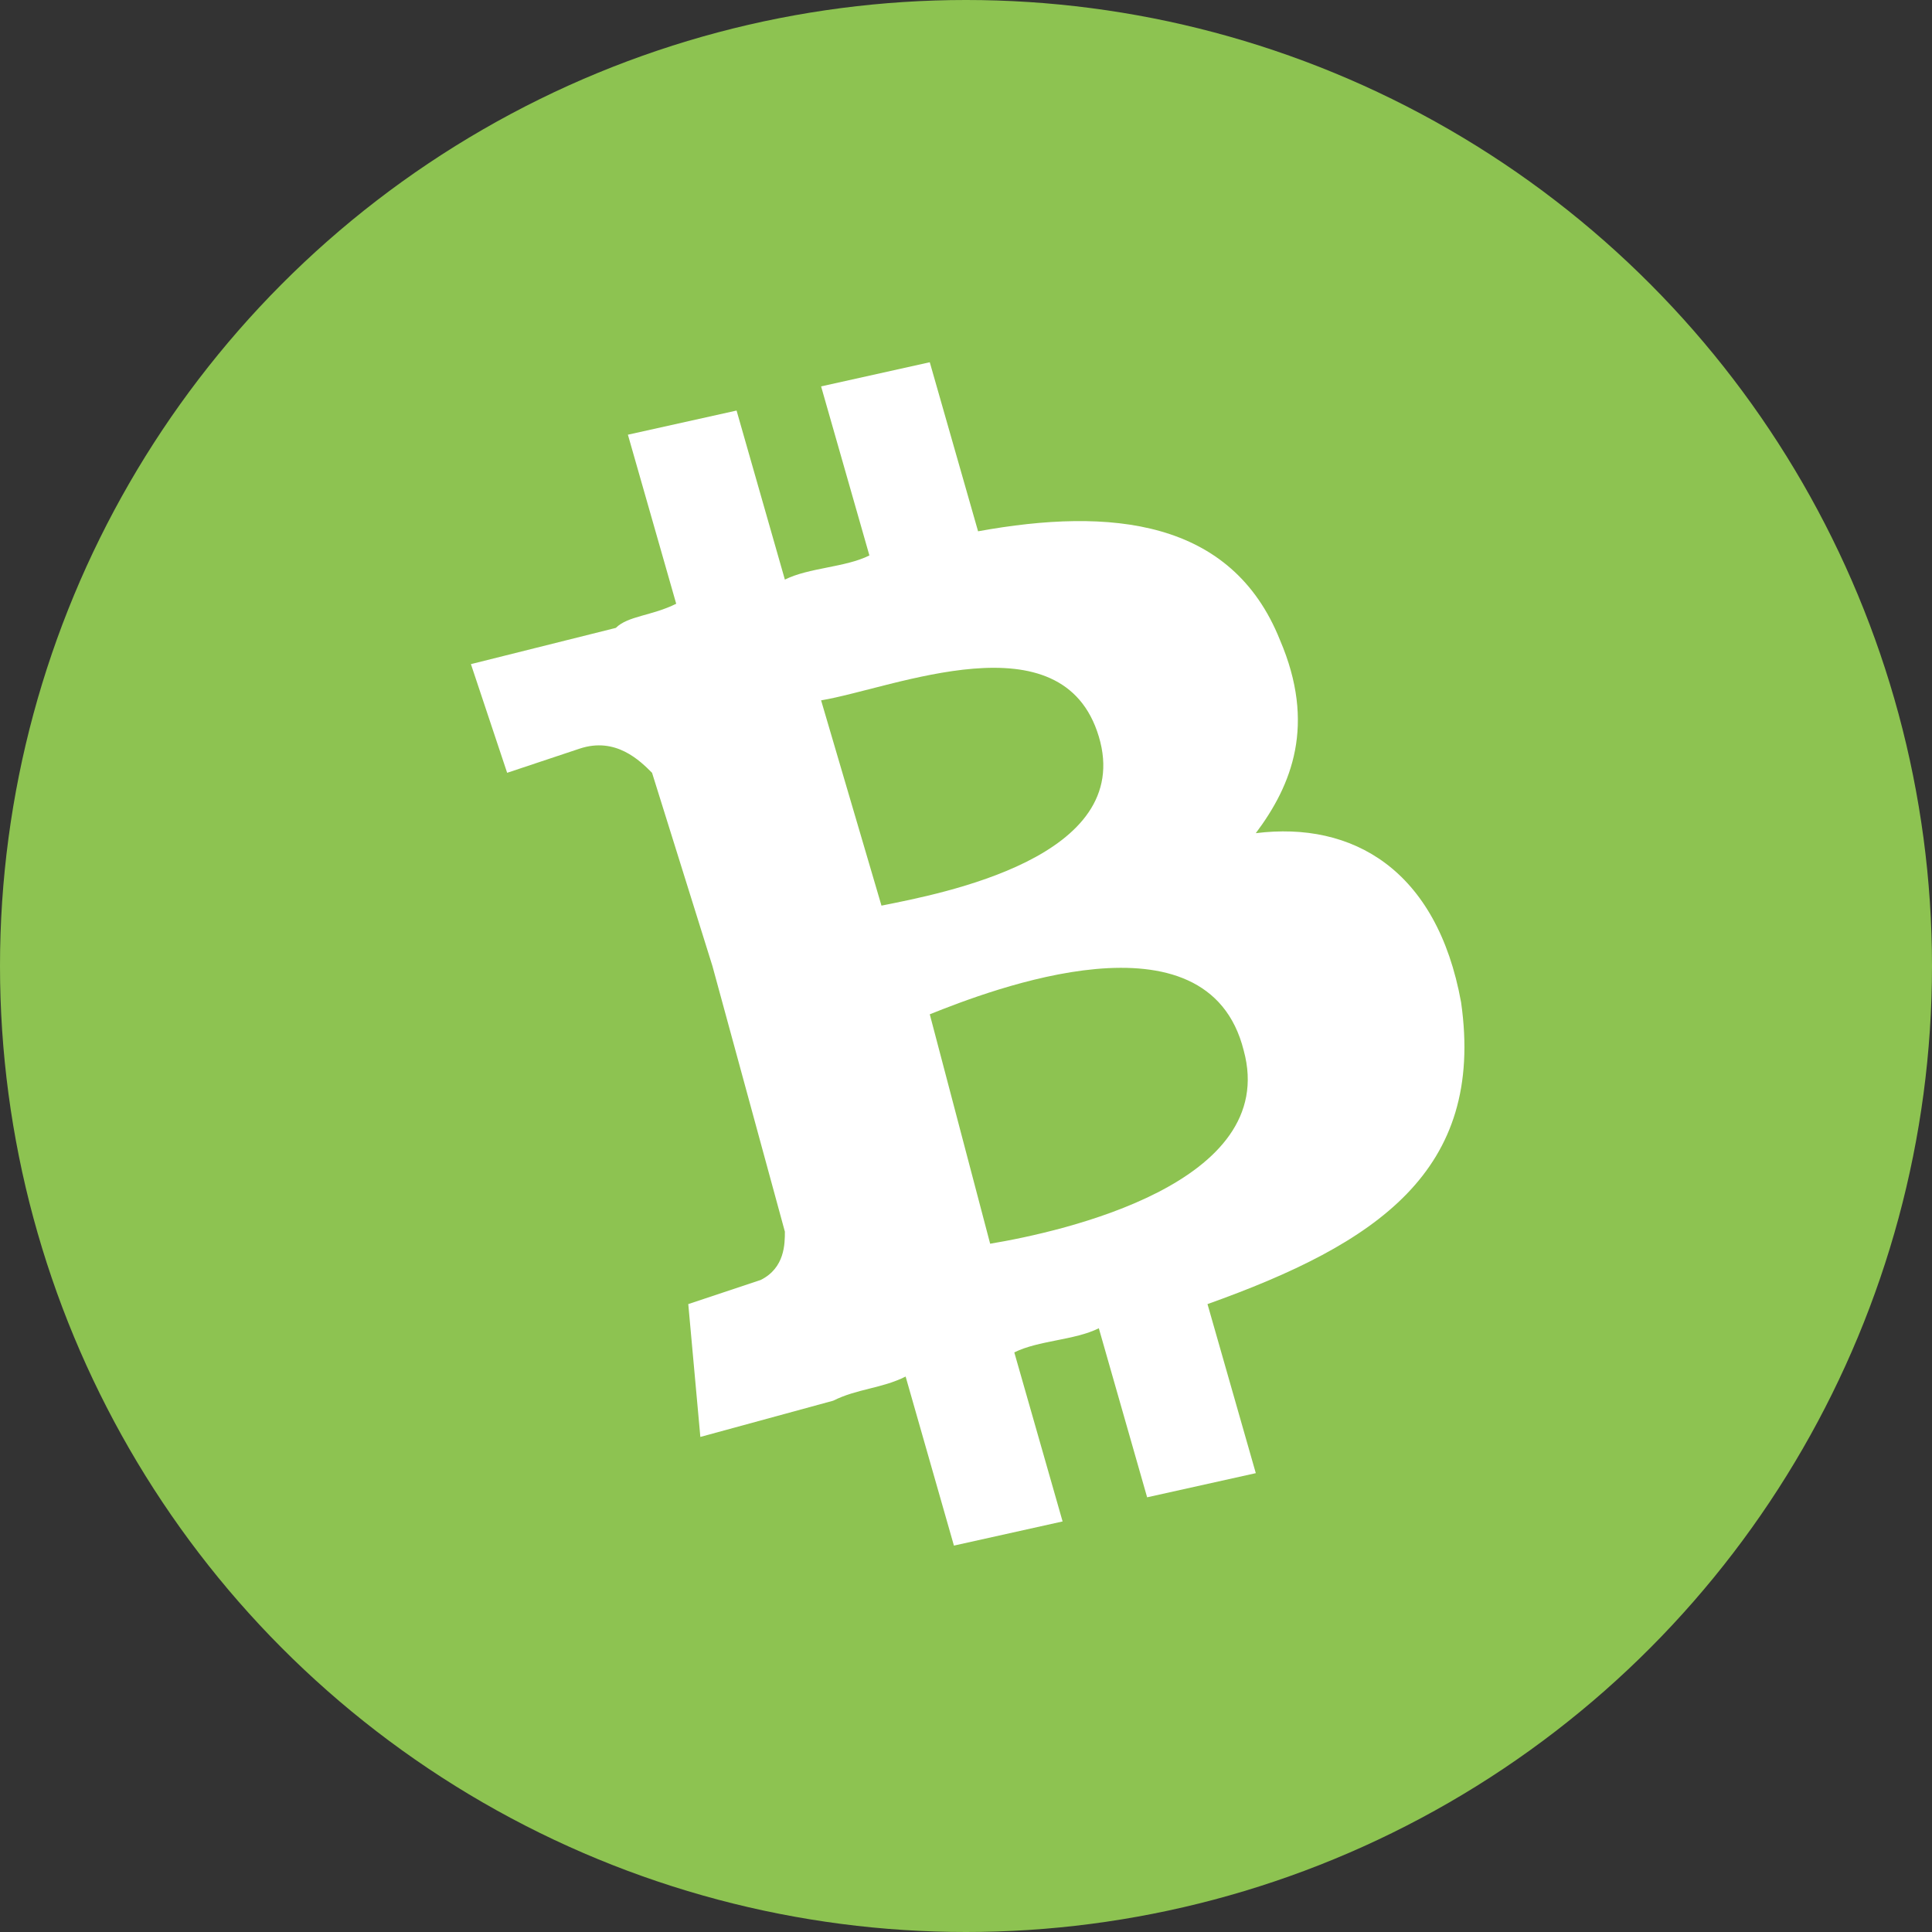 <?xml version="1.0" encoding="utf-8"?>
<!-- Generator: Adobe Illustrator 19.1.0, SVG Export Plug-In . SVG Version: 6.00 Build 0)  -->
<svg version="1.1" id="Layer_1" xmlns="http://www.w3.org/2000/svg" xmlns:xlink="http://www.w3.org/1999/xlink" x="0px" y="0px"
	 viewBox="-289 381 16 16" style="enable-background:new -289 381 16 16;" xml:space="preserve">
<rect x="-289" y="381" width="16" height="16" fill="#333333" stroke="none"/>
<style type="text/css">
	.st0{fill:#8DC351;}
	.st1{fill:#FFFFFF;}
</style>
<g>
	<circle class="st0" cx="-281" cy="389" r="8"/>
	<path class="st1" d="M-278.4,386.3c-0.4-1-1.4-1.1-2.5-0.9l-0.4-1.4l-0.9,0.2l0.4,1.4c-0.2,0.1-0.5,0.1-0.7,0.2l-0.4-1.4l-0.9,0.2
		l0.4,1.4c-0.2,0.1-0.4,0.1-0.5,0.2l0,0l-1.2,0.3l0.3,0.9c0,0,0.6-0.2,0.6-0.2c0.3-0.1,0.5,0.1,0.6,0.2l0.5,1.6c0,0,0.1,0,0.1,0
		l-0.1,0l0.6,2.2c0,0.1,0,0.3-0.2,0.4c0,0-0.6,0.2-0.6,0.2l0.1,1.1l1.1-0.3c0.2-0.1,0.4-0.1,0.6-0.2l0.4,1.4l0.9-0.2l-0.4-1.4
		c0.2-0.1,0.5-0.1,0.7-0.2l0.4,1.4l0.9-0.2l-0.4-1.4c1.4-0.5,2.3-1.1,2.1-2.5c-0.2-1.1-0.9-1.5-1.7-1.4
		C-278.3,387.5-278.1,387-278.4,386.3L-278.4,386.3z M-278.7,389.7c0.3,1.1-1.5,1.5-2.1,1.6l-0.5-1.9
		C-280.8,389.2-279,388.5-278.7,389.7L-278.7,389.7z M-279.9,387.1c0.3,1-1.3,1.3-1.8,1.4l-0.5-1.7
		C-281.6,386.7-280.2,386.1-279.9,387.1L-279.9,387.1z"/>
</g>
</svg>
